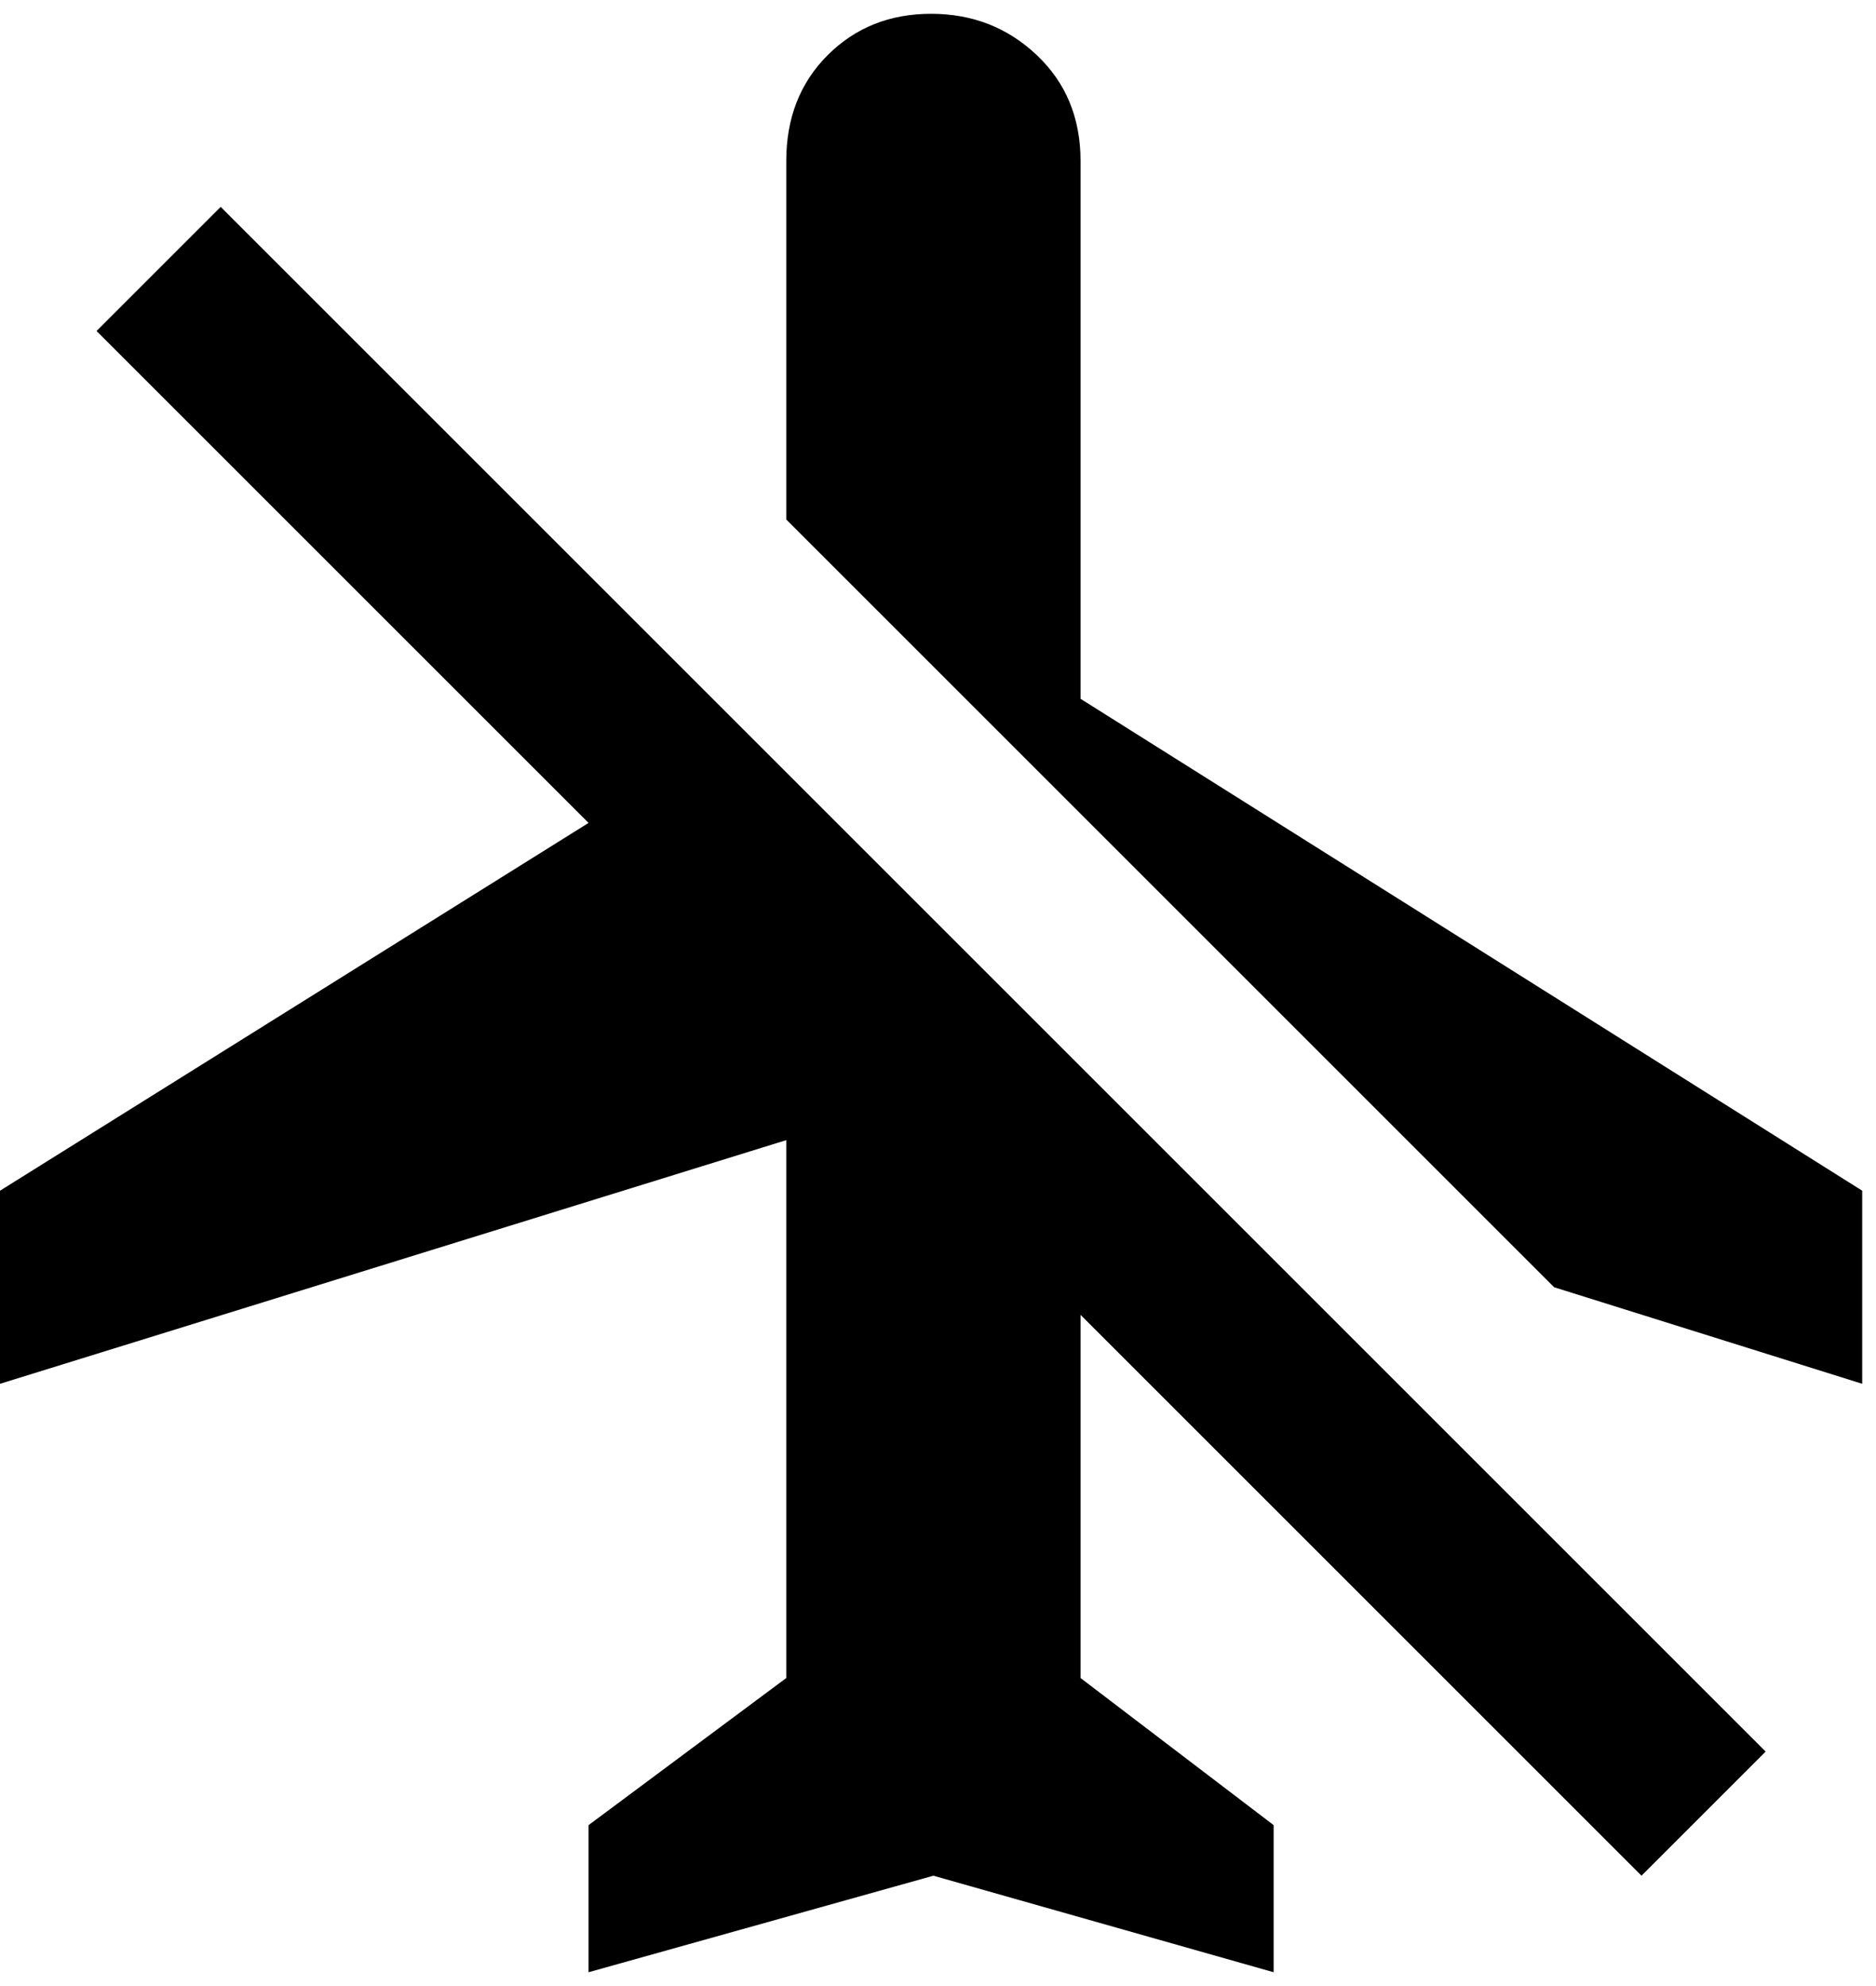 <svg xmlns="http://www.w3.org/2000/svg" xmlns:xlink="http://www.w3.org/1999/xlink" width="408" height="432" viewBox="0 0 408 432"><path fill="currentColor" d="m235 152l170 107v42l-67-21l-167-167V35q0-14 9-23t22.5-9t23 9t9.5 23zM21 72l27-27l336 336l-27 27l-122-122v79l42 32v32l-74-21l-75 21v-32l43-32V248L0 301v-42l128-80z"/></svg>